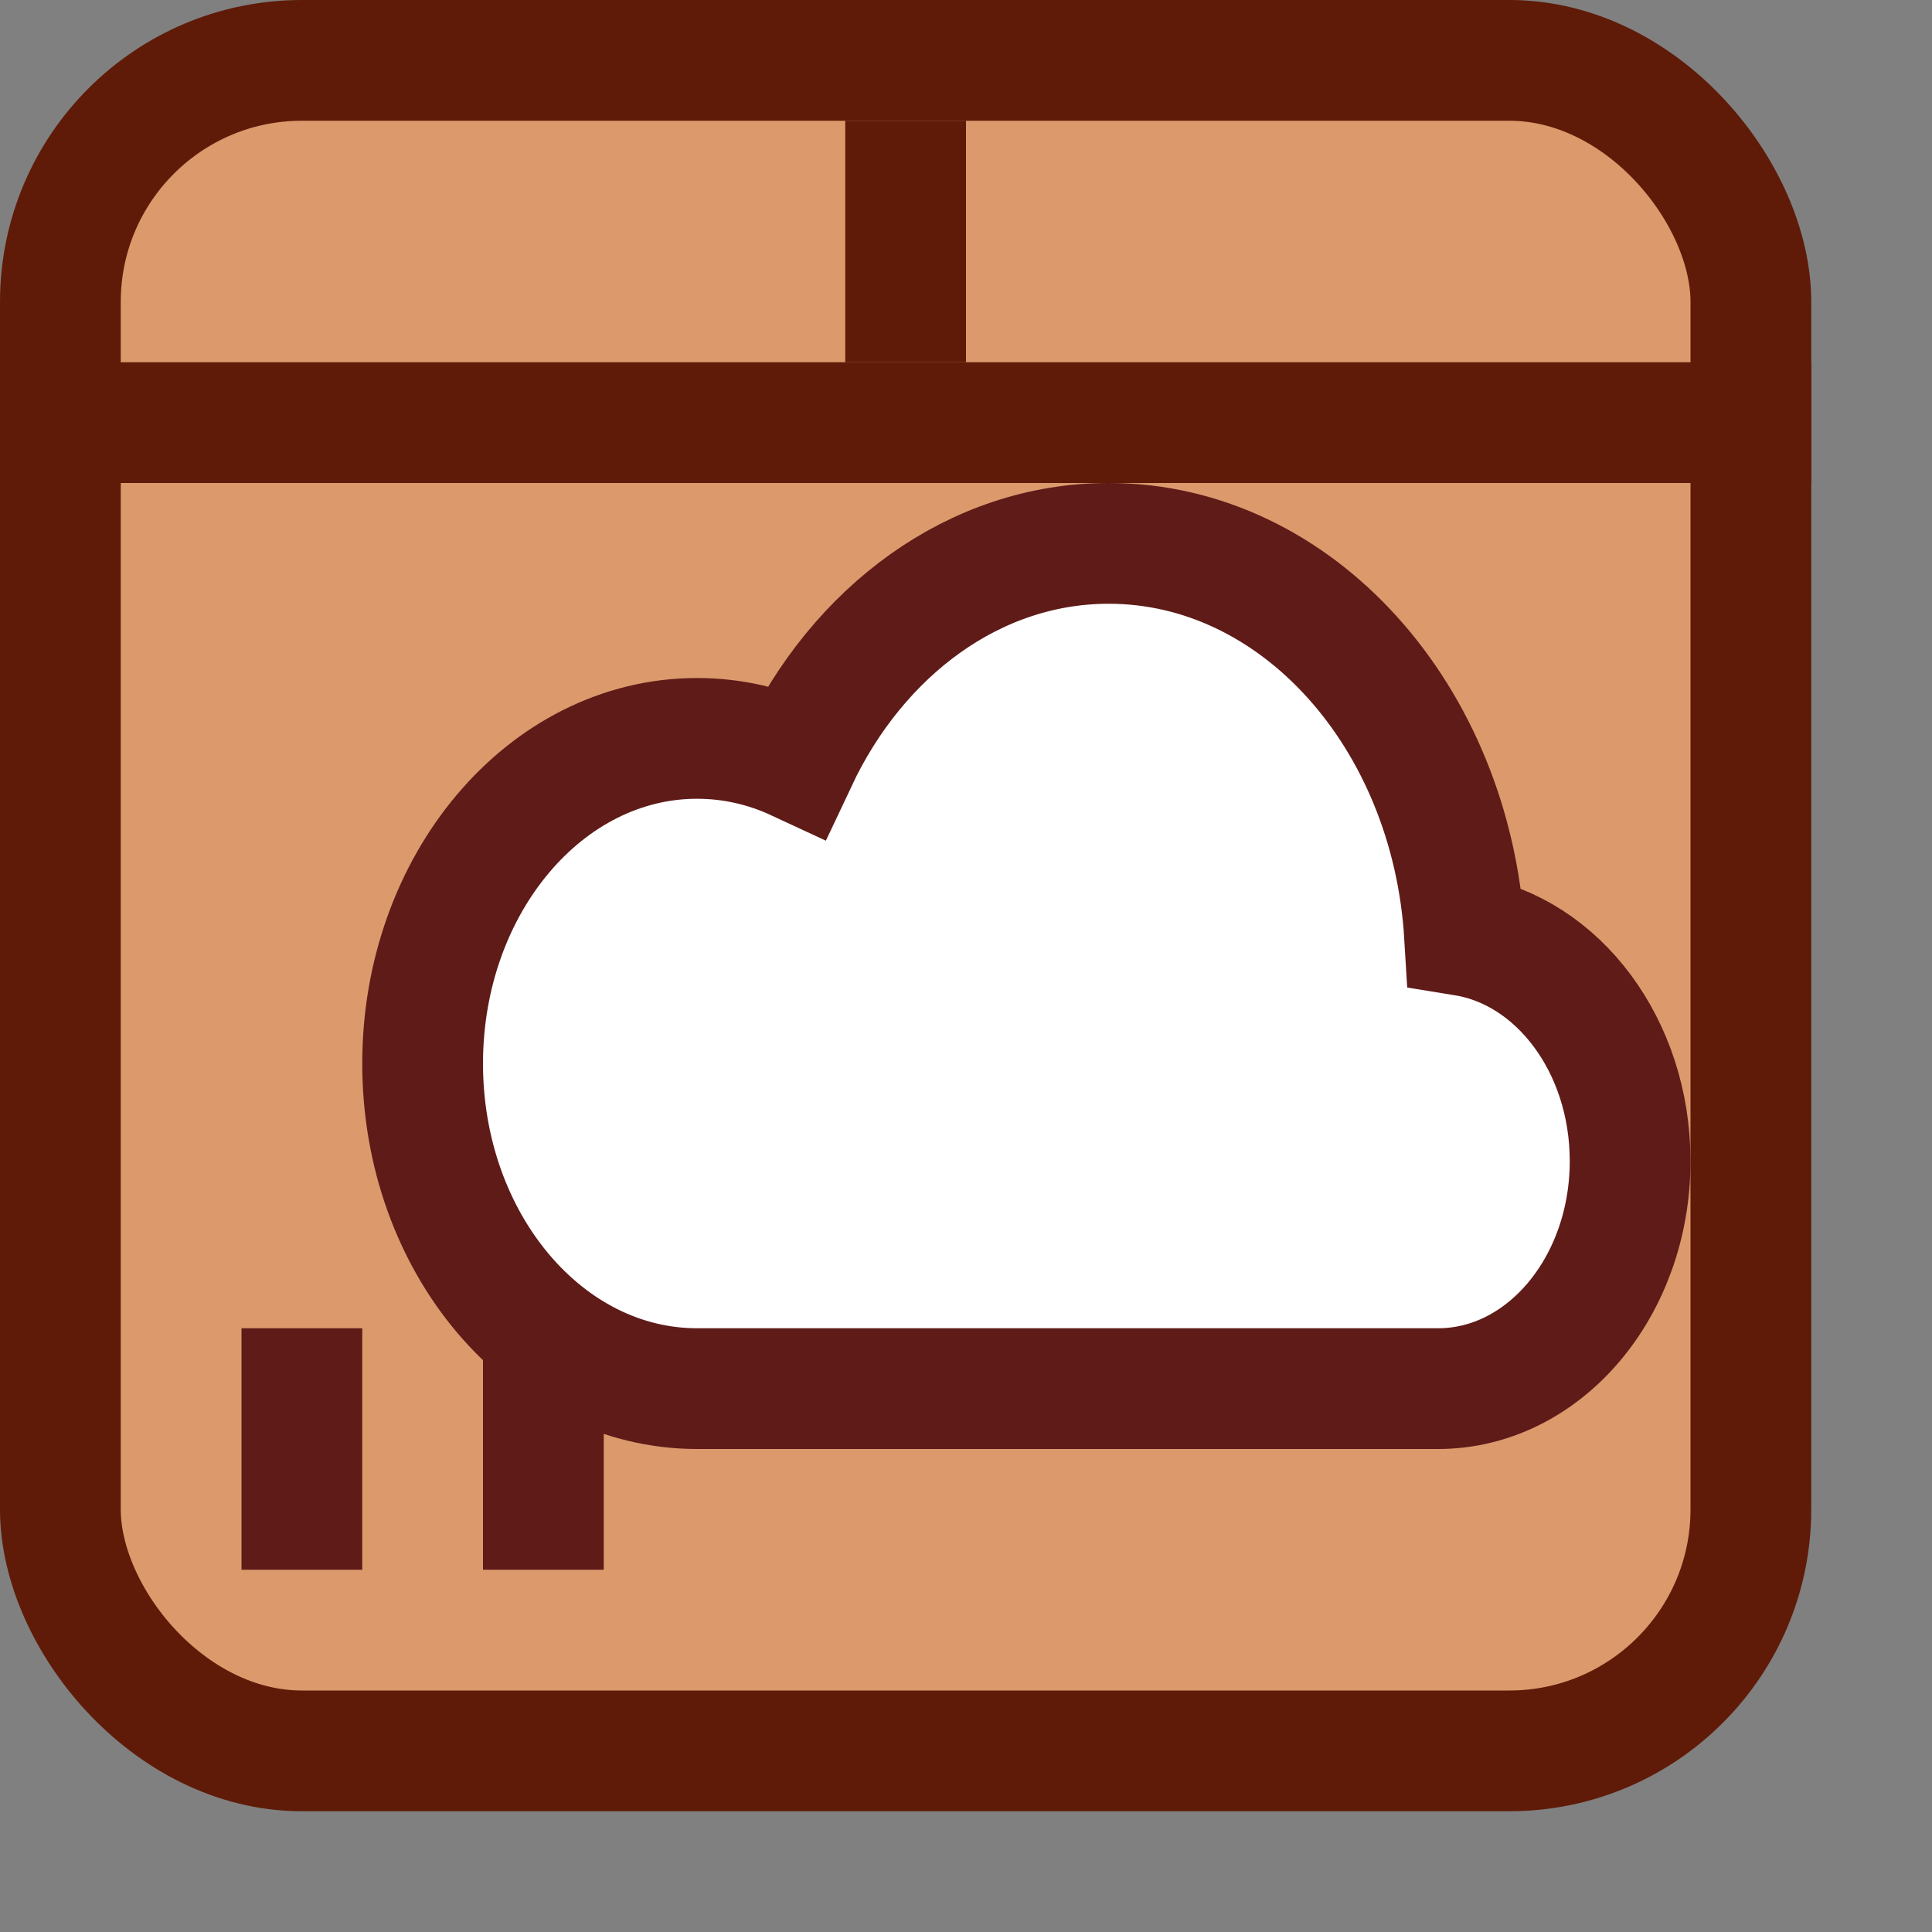 <svg width="16" height="16" viewBox="0 0 16 16" fill="none" xmlns="http://www.w3.org/2000/svg">
<rect x="0" y="0" width="16" height="16" fill="#808080" stroke="none"/>
<rect x="0.5" y="0.5" width="14" height="14" rx="2" fill="#DC996C"/>
<rect y="3" width="15" height="1" fill="#5F1B08"/>
<rect x="7" y="1" width="1" height="2" fill="#5F1B08"/>
<rect x="2" y="11" width="1" height="2" fill="#5F1B18"/>
<rect x="4" y="11" width="1" height="2" fill="#5F1B18"/>
<path d="M5.773 11.5C4.518 11.5 3.5 10.295 3.5 8.808C3.5 7.321 4.518 6.115 5.773 6.115C6.064 6.115 6.343 6.18 6.599 6.299C7.104 5.226 8.071 4.5 9.182 4.5C10.742 4.5 12.02 5.933 12.129 7.749C12.903 7.875 13.5 8.663 13.5 9.615C13.5 10.656 12.788 11.5 11.909 11.5H5.773Z" fill="#FFFFFF" stroke="#5F1B18"/>
<rect x="0.5" y="0.5" width="14" height="14" rx="2" stroke="#5F1B08"/>
</svg>
